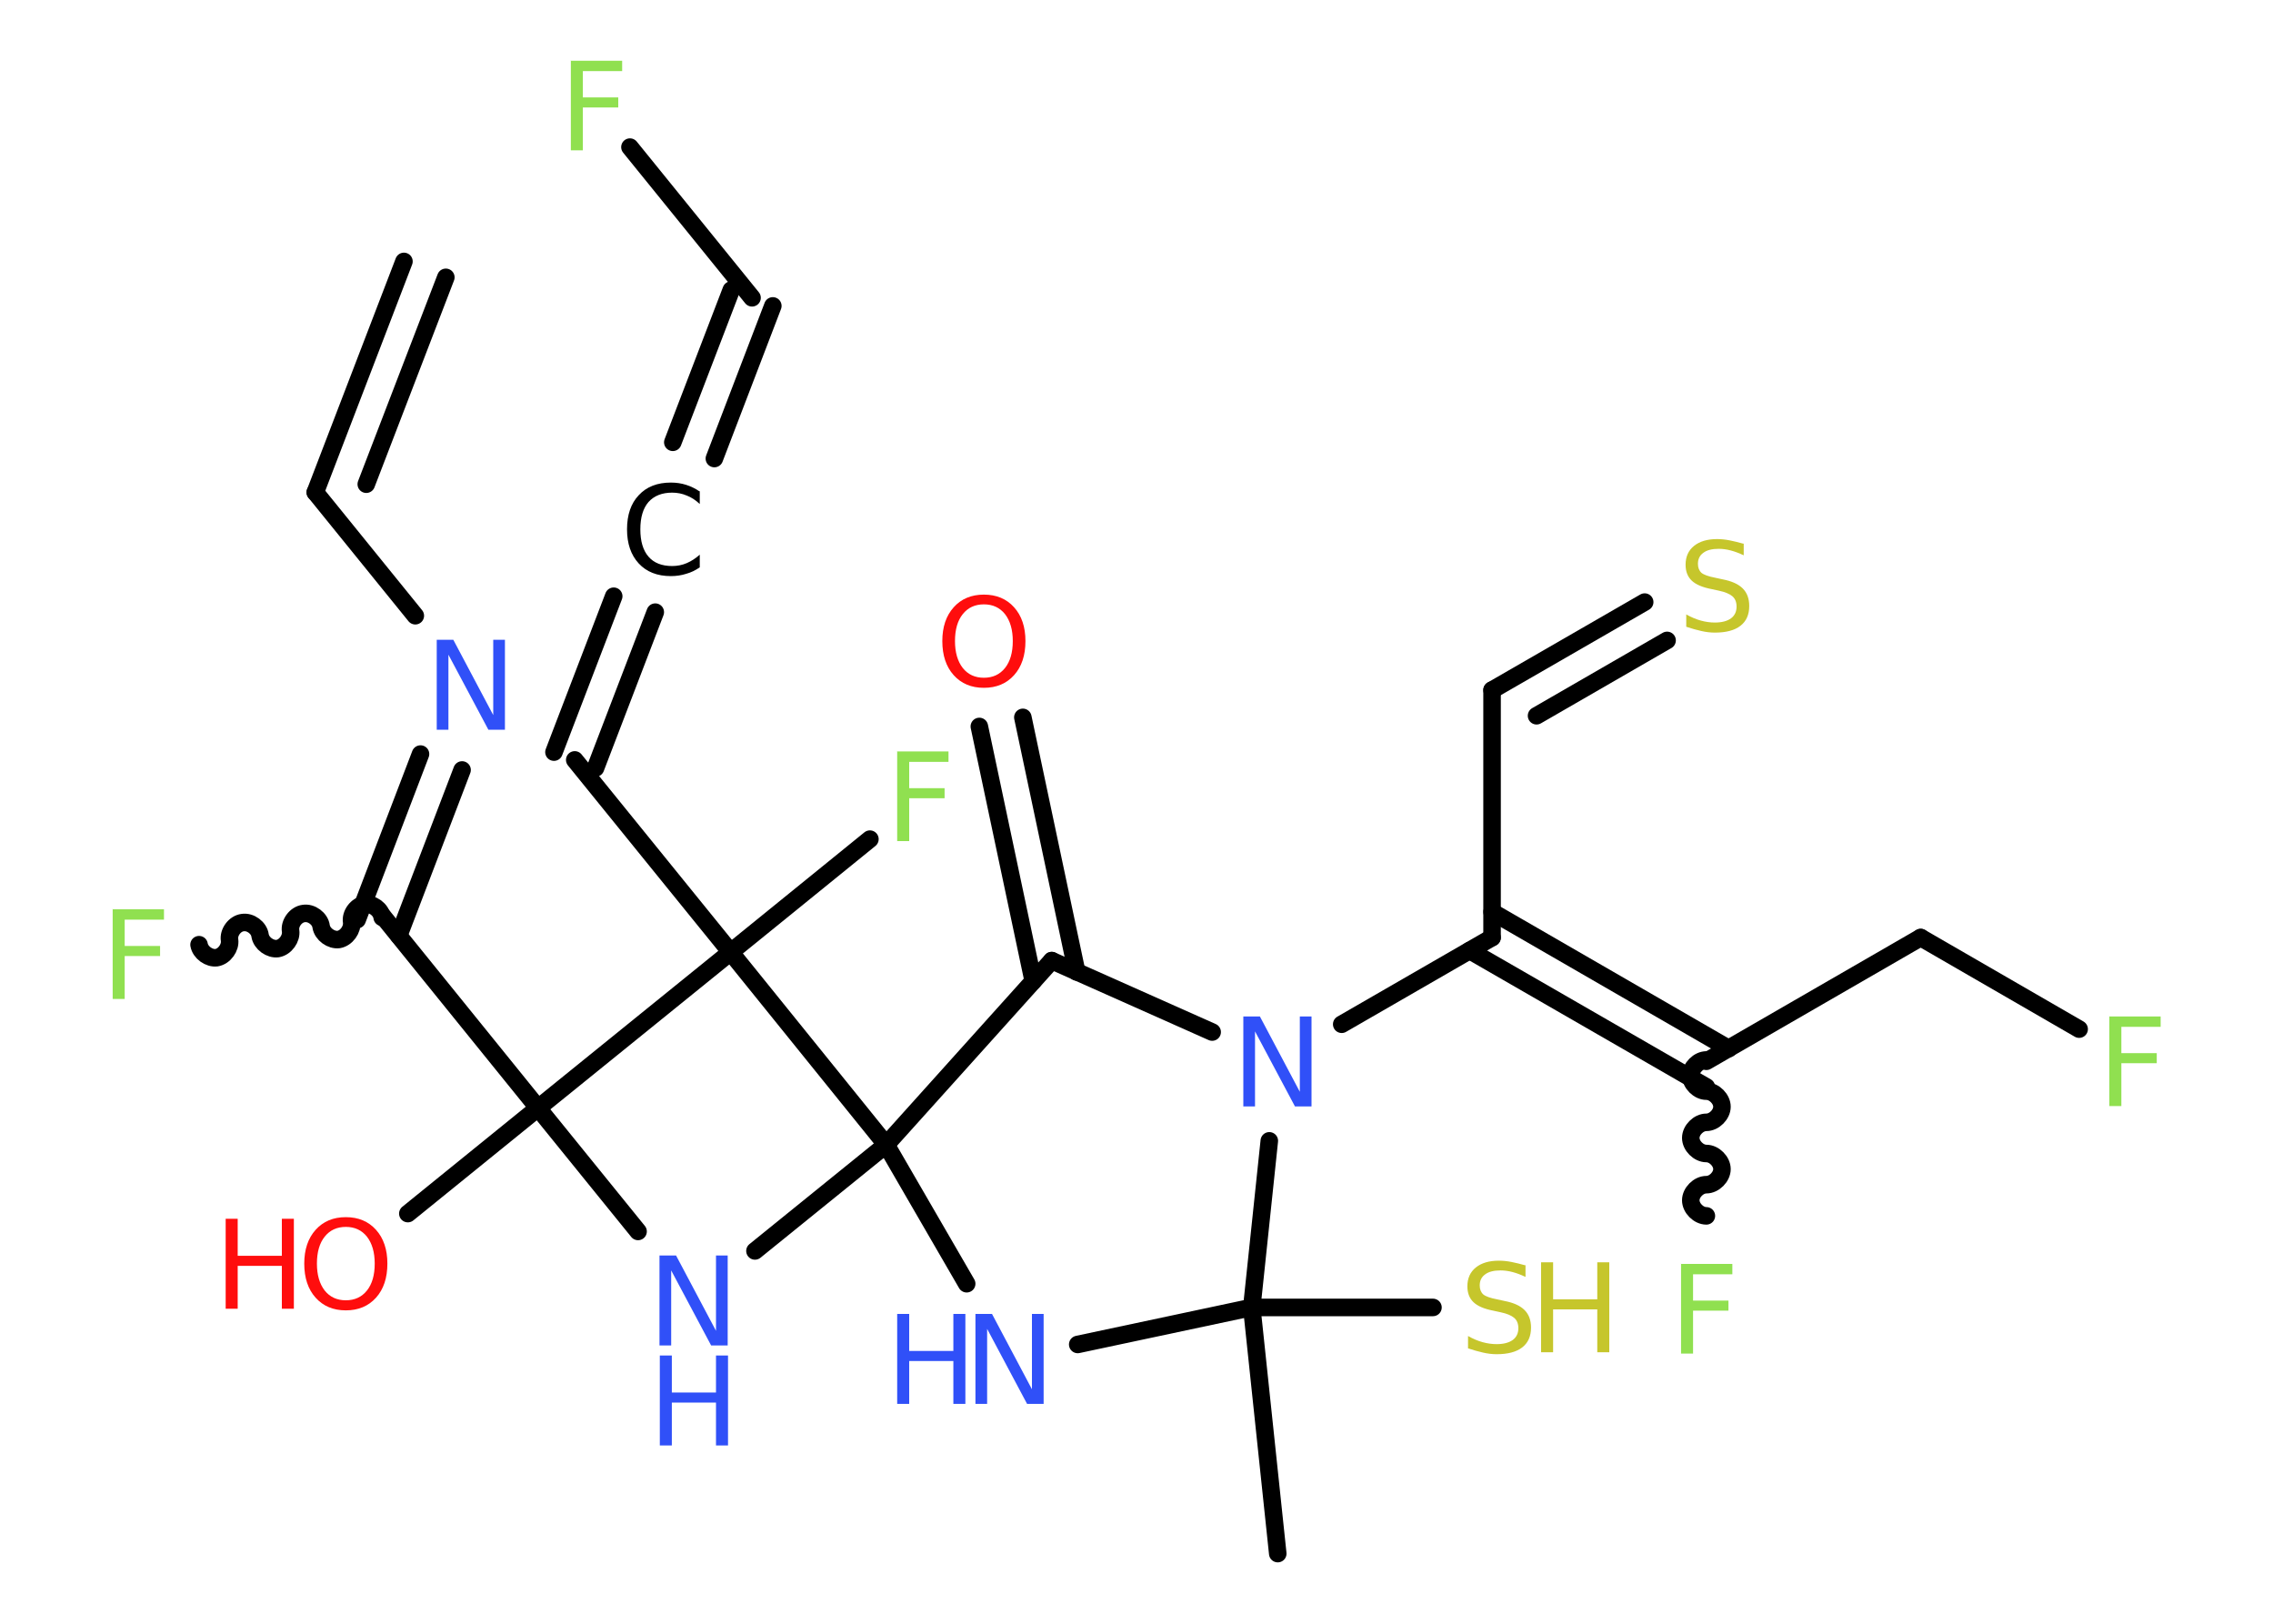 <?xml version='1.0' encoding='UTF-8'?>
<!DOCTYPE svg PUBLIC "-//W3C//DTD SVG 1.1//EN" "http://www.w3.org/Graphics/SVG/1.1/DTD/svg11.dtd">
<svg version='1.2' xmlns='http://www.w3.org/2000/svg' xmlns:xlink='http://www.w3.org/1999/xlink' width='70.0mm' height='50.0mm' viewBox='0 0 70.0 50.0'>
  <desc>Generated by the Chemistry Development Kit (http://github.com/cdk)</desc>
  <g stroke-linecap='round' stroke-linejoin='round' stroke='#000000' stroke-width='.54' fill='#3050F8'>
    <rect x='.0' y='.0' width='70.0' height='50.0' fill='#FFFFFF' stroke='none'/>
    <g id='mol1' class='mol'>
      <g id='mol1bnd1' class='bond'>
        <line x1='9.71' y1='15.16' x2='12.44' y2='8.05'/>
        <line x1='11.28' y1='14.91' x2='13.73' y2='8.54'/>
      </g>
      <line id='mol1bnd2' class='bond' x1='9.71' y1='15.16' x2='12.79' y2='18.96'/>
      <g id='mol1bnd3' class='bond'>
        <line x1='14.23' y1='23.71' x2='12.28' y2='28.81'/>
        <line x1='12.95' y1='23.22' x2='11.0' y2='28.32'/>
      </g>
      <path id='mol1bnd4' class='bond' d='M6.13 29.09c.04 .24 .31 .43 .54 .4c.24 -.04 .43 -.31 .4 -.54c-.04 -.24 .16 -.51 .4 -.54c.24 -.04 .51 .16 .54 .4c.04 .24 .31 .43 .54 .4c.24 -.04 .43 -.31 .4 -.54c-.04 -.24 .16 -.51 .4 -.54c.24 -.04 .51 .16 .54 .4c.04 .24 .31 .43 .54 .4c.24 -.04 .43 -.31 .4 -.54c-.04 -.24 .16 -.51 .4 -.54c.24 -.04 .51 .16 .54 .4' fill='none' stroke='#000000' stroke-width='.54'/>
      <line id='mol1bnd5' class='bond' x1='11.78' y1='28.2' x2='16.57' y2='34.12'/>
      <line id='mol1bnd6' class='bond' x1='16.57' y1='34.12' x2='12.56' y2='37.37'/>
      <line id='mol1bnd7' class='bond' x1='16.57' y1='34.12' x2='19.65' y2='37.92'/>
      <line id='mol1bnd8' class='bond' x1='23.25' y1='38.52' x2='27.29' y2='35.25'/>
      <line id='mol1bnd9' class='bond' x1='27.29' y1='35.25' x2='29.77' y2='39.53'/>
      <line id='mol1bnd10' class='bond' x1='33.19' y1='41.4' x2='38.55' y2='40.26'/>
      <line id='mol1bnd11' class='bond' x1='38.55' y1='40.26' x2='39.35' y2='47.84'/>
      <line id='mol1bnd12' class='bond' x1='38.55' y1='40.26' x2='44.13' y2='40.26'/>
      <line id='mol1bnd13' class='bond' x1='38.55' y1='40.26' x2='39.09' y2='35.13'/>
      <line id='mol1bnd14' class='bond' x1='41.32' y1='31.54' x2='45.95' y2='28.87'/>
      <line id='mol1bnd15' class='bond' x1='45.95' y1='28.87' x2='45.95' y2='21.25'/>
      <g id='mol1bnd16' class='bond'>
        <line x1='45.95' y1='21.25' x2='50.65' y2='18.54'/>
        <line x1='47.32' y1='22.04' x2='51.34' y2='19.72'/>
      </g>
      <g id='mol1bnd17' class='bond'>
        <line x1='45.95' y1='28.08' x2='53.24' y2='32.29'/>
        <line x1='45.26' y1='29.27' x2='52.55' y2='33.47'/>
      </g>
      <path id='mol1bnd18' class='bond' d='M52.55 37.44c-.24 .0 -.48 -.24 -.48 -.48c.0 -.24 .24 -.48 .48 -.48c.24 .0 .48 -.24 .48 -.48c.0 -.24 -.24 -.48 -.48 -.48c-.24 .0 -.48 -.24 -.48 -.48c.0 -.24 .24 -.48 .48 -.48c.24 .0 .48 -.24 .48 -.48c.0 -.24 -.24 -.48 -.48 -.48c-.24 .0 -.48 -.24 -.48 -.48c.0 -.24 .24 -.48 .48 -.48' fill='none' stroke='#000000' stroke-width='.54'/>
      <line id='mol1bnd19' class='bond' x1='52.55' y1='32.68' x2='59.15' y2='28.87'/>
      <line id='mol1bnd20' class='bond' x1='59.15' y1='28.87' x2='64.03' y2='31.69'/>
      <line id='mol1bnd21' class='bond' x1='37.33' y1='31.78' x2='32.39' y2='29.58'/>
      <line id='mol1bnd22' class='bond' x1='27.29' y1='35.25' x2='32.39' y2='29.58'/>
      <g id='mol1bnd23' class='bond'>
        <line x1='31.82' y1='30.21' x2='30.16' y2='22.37'/>
        <line x1='33.16' y1='29.93' x2='31.5' y2='22.09'/>
      </g>
      <line id='mol1bnd24' class='bond' x1='27.29' y1='35.25' x2='22.5' y2='29.32'/>
      <line id='mol1bnd25' class='bond' x1='16.57' y1='34.12' x2='22.5' y2='29.32'/>
      <line id='mol1bnd26' class='bond' x1='22.5' y1='29.32' x2='26.79' y2='25.84'/>
      <line id='mol1bnd27' class='bond' x1='22.5' y1='29.32' x2='17.7' y2='23.4'/>
      <g id='mol1bnd28' class='bond'>
        <line x1='17.06' y1='23.16' x2='18.9' y2='18.36'/>
        <line x1='18.34' y1='23.65' x2='20.18' y2='18.85'/>
      </g>
      <g id='mol1bnd29' class='bond'>
        <line x1='20.72' y1='13.62' x2='22.52' y2='8.93'/>
        <line x1='22.0' y1='14.12' x2='23.8' y2='9.42'/>
      </g>
      <line id='mol1bnd30' class='bond' x1='23.16' y1='9.17' x2='19.4' y2='4.53'/>
      <path id='mol1atm3' class='atom' d='M13.46 19.7h.5l1.23 2.32v-2.32h.36v2.77h-.51l-1.23 -2.31v2.31h-.36v-2.77z' stroke='none'/>
      <path id='mol1atm5' class='atom' d='M3.46 28.0h1.59v.32h-1.21v.81h1.09v.31h-1.09v1.32h-.37v-2.77z' stroke='none' fill='#90E050'/>
      <g id='mol1atm7' class='atom'>
        <path d='M10.65 37.78q-.41 .0 -.65 .3q-.24 .3 -.24 .83q.0 .52 .24 .83q.24 .3 .65 .3q.41 .0 .65 -.3q.24 -.3 .24 -.83q.0 -.52 -.24 -.83q-.24 -.3 -.65 -.3zM10.65 37.48q.58 .0 .93 .39q.35 .39 .35 1.04q.0 .66 -.35 1.05q-.35 .39 -.93 .39q-.58 .0 -.93 -.39q-.35 -.39 -.35 -1.05q.0 -.65 .35 -1.04q.35 -.39 .93 -.39z' stroke='none' fill='#FF0D0D'/>
        <path d='M6.95 37.53h.37v1.14h1.36v-1.14h.37v2.77h-.37v-1.32h-1.36v1.32h-.37v-2.77z' stroke='none' fill='#FF0D0D'/>
      </g>
      <g id='mol1atm8' class='atom'>
        <path d='M20.32 38.66h.5l1.23 2.32v-2.32h.36v2.77h-.51l-1.23 -2.31v2.31h-.36v-2.77z' stroke='none'/>
        <path d='M20.32 41.74h.37v1.14h1.36v-1.14h.37v2.77h-.37v-1.32h-1.36v1.32h-.37v-2.77z' stroke='none'/>
      </g>
      <g id='mol1atm10' class='atom'>
        <path d='M30.05 40.46h.5l1.23 2.32v-2.32h.36v2.77h-.51l-1.23 -2.31v2.31h-.36v-2.77z' stroke='none'/>
        <path d='M27.63 40.46h.37v1.14h1.36v-1.14h.37v2.77h-.37v-1.32h-1.36v1.32h-.37v-2.77z' stroke='none'/>
      </g>
      <g id='mol1atm13' class='atom'>
        <path d='M46.98 38.96v.36q-.21 -.1 -.4 -.15q-.19 -.05 -.37 -.05q-.31 .0 -.47 .12q-.17 .12 -.17 .34q.0 .18 .11 .28q.11 .09 .42 .15l.23 .05q.42 .08 .62 .28q.2 .2 .2 .54q.0 .4 -.27 .61q-.27 .21 -.79 .21q-.2 .0 -.42 -.05q-.22 -.05 -.46 -.13v-.38q.23 .13 .45 .19q.22 .06 .43 .06q.32 .0 .5 -.13q.17 -.13 .17 -.36q.0 -.21 -.13 -.32q-.13 -.11 -.41 -.17l-.23 -.05q-.42 -.08 -.61 -.26q-.19 -.18 -.19 -.49q.0 -.37 .26 -.58q.26 -.21 .71 -.21q.19 .0 .39 .04q.2 .04 .41 .1z' stroke='none' fill='#C6C62C'/>
        <path d='M47.46 38.87h.37v1.14h1.36v-1.14h.37v2.77h-.37v-1.32h-1.36v1.32h-.37v-2.77z' stroke='none' fill='#C6C62C'/>
      </g>
      <path id='mol1atm14' class='atom' d='M38.3 31.3h.5l1.23 2.32v-2.32h.36v2.77h-.51l-1.23 -2.31v2.31h-.36v-2.77z' stroke='none'/>
      <path id='mol1atm17' class='atom' d='M53.7 16.74v.36q-.21 -.1 -.4 -.15q-.19 -.05 -.37 -.05q-.31 .0 -.47 .12q-.17 .12 -.17 .34q.0 .18 .11 .28q.11 .09 .42 .15l.23 .05q.42 .08 .62 .28q.2 .2 .2 .54q.0 .4 -.27 .61q-.27 .21 -.79 .21q-.2 .0 -.42 -.05q-.22 -.05 -.46 -.13v-.38q.23 .13 .45 .19q.22 .06 .43 .06q.32 .0 .5 -.13q.17 -.13 .17 -.36q.0 -.21 -.13 -.32q-.13 -.11 -.41 -.17l-.23 -.05q-.42 -.08 -.61 -.26q-.19 -.18 -.19 -.49q.0 -.37 .26 -.58q.26 -.21 .71 -.21q.19 .0 .39 .04q.2 .04 .41 .1z' stroke='none' fill='#C6C62C'/>
      <path id='mol1atm19' class='atom' d='M51.76 38.92h1.59v.32h-1.21v.81h1.09v.31h-1.09v1.32h-.37v-2.77z' stroke='none' fill='#90E050'/>
      <path id='mol1atm21' class='atom' d='M64.95 31.3h1.59v.32h-1.21v.81h1.09v.31h-1.09v1.32h-.37v-2.77z' stroke='none' fill='#90E050'/>
      <path id='mol1atm23' class='atom' d='M30.3 18.61q-.41 .0 -.65 .3q-.24 .3 -.24 .83q.0 .52 .24 .83q.24 .3 .65 .3q.41 .0 .65 -.3q.24 -.3 .24 -.83q.0 -.52 -.24 -.83q-.24 -.3 -.65 -.3zM30.3 18.31q.58 .0 .93 .39q.35 .39 .35 1.04q.0 .66 -.35 1.05q-.35 .39 -.93 .39q-.58 .0 -.93 -.39q-.35 -.39 -.35 -1.05q.0 -.65 .35 -1.04q.35 -.39 .93 -.39z' stroke='none' fill='#FF0D0D'/>
      <path id='mol1atm25' class='atom' d='M27.62 23.14h1.59v.32h-1.21v.81h1.09v.31h-1.09v1.32h-.37v-2.77z' stroke='none' fill='#90E050'/>
      <path id='mol1atm27' class='atom' d='M21.55 15.12v.4q-.19 -.18 -.4 -.26q-.21 -.09 -.45 -.09q-.47 .0 -.73 .29q-.25 .29 -.25 .84q.0 .55 .25 .84q.25 .29 .73 .29q.24 .0 .45 -.09q.21 -.09 .4 -.26v.39q-.2 .14 -.42 .2q-.22 .07 -.47 .07q-.63 .0 -.99 -.39q-.36 -.39 -.36 -1.05q.0 -.67 .36 -1.05q.36 -.39 .99 -.39q.25 .0 .47 .07q.22 .07 .41 .2z' stroke='none' fill='#000000'/>
      <path id='mol1atm29' class='atom' d='M17.57 1.87h1.59v.32h-1.21v.81h1.09v.31h-1.09v1.32h-.37v-2.77z' stroke='none' fill='#90E050'/>
    </g>
  </g>
</svg>
